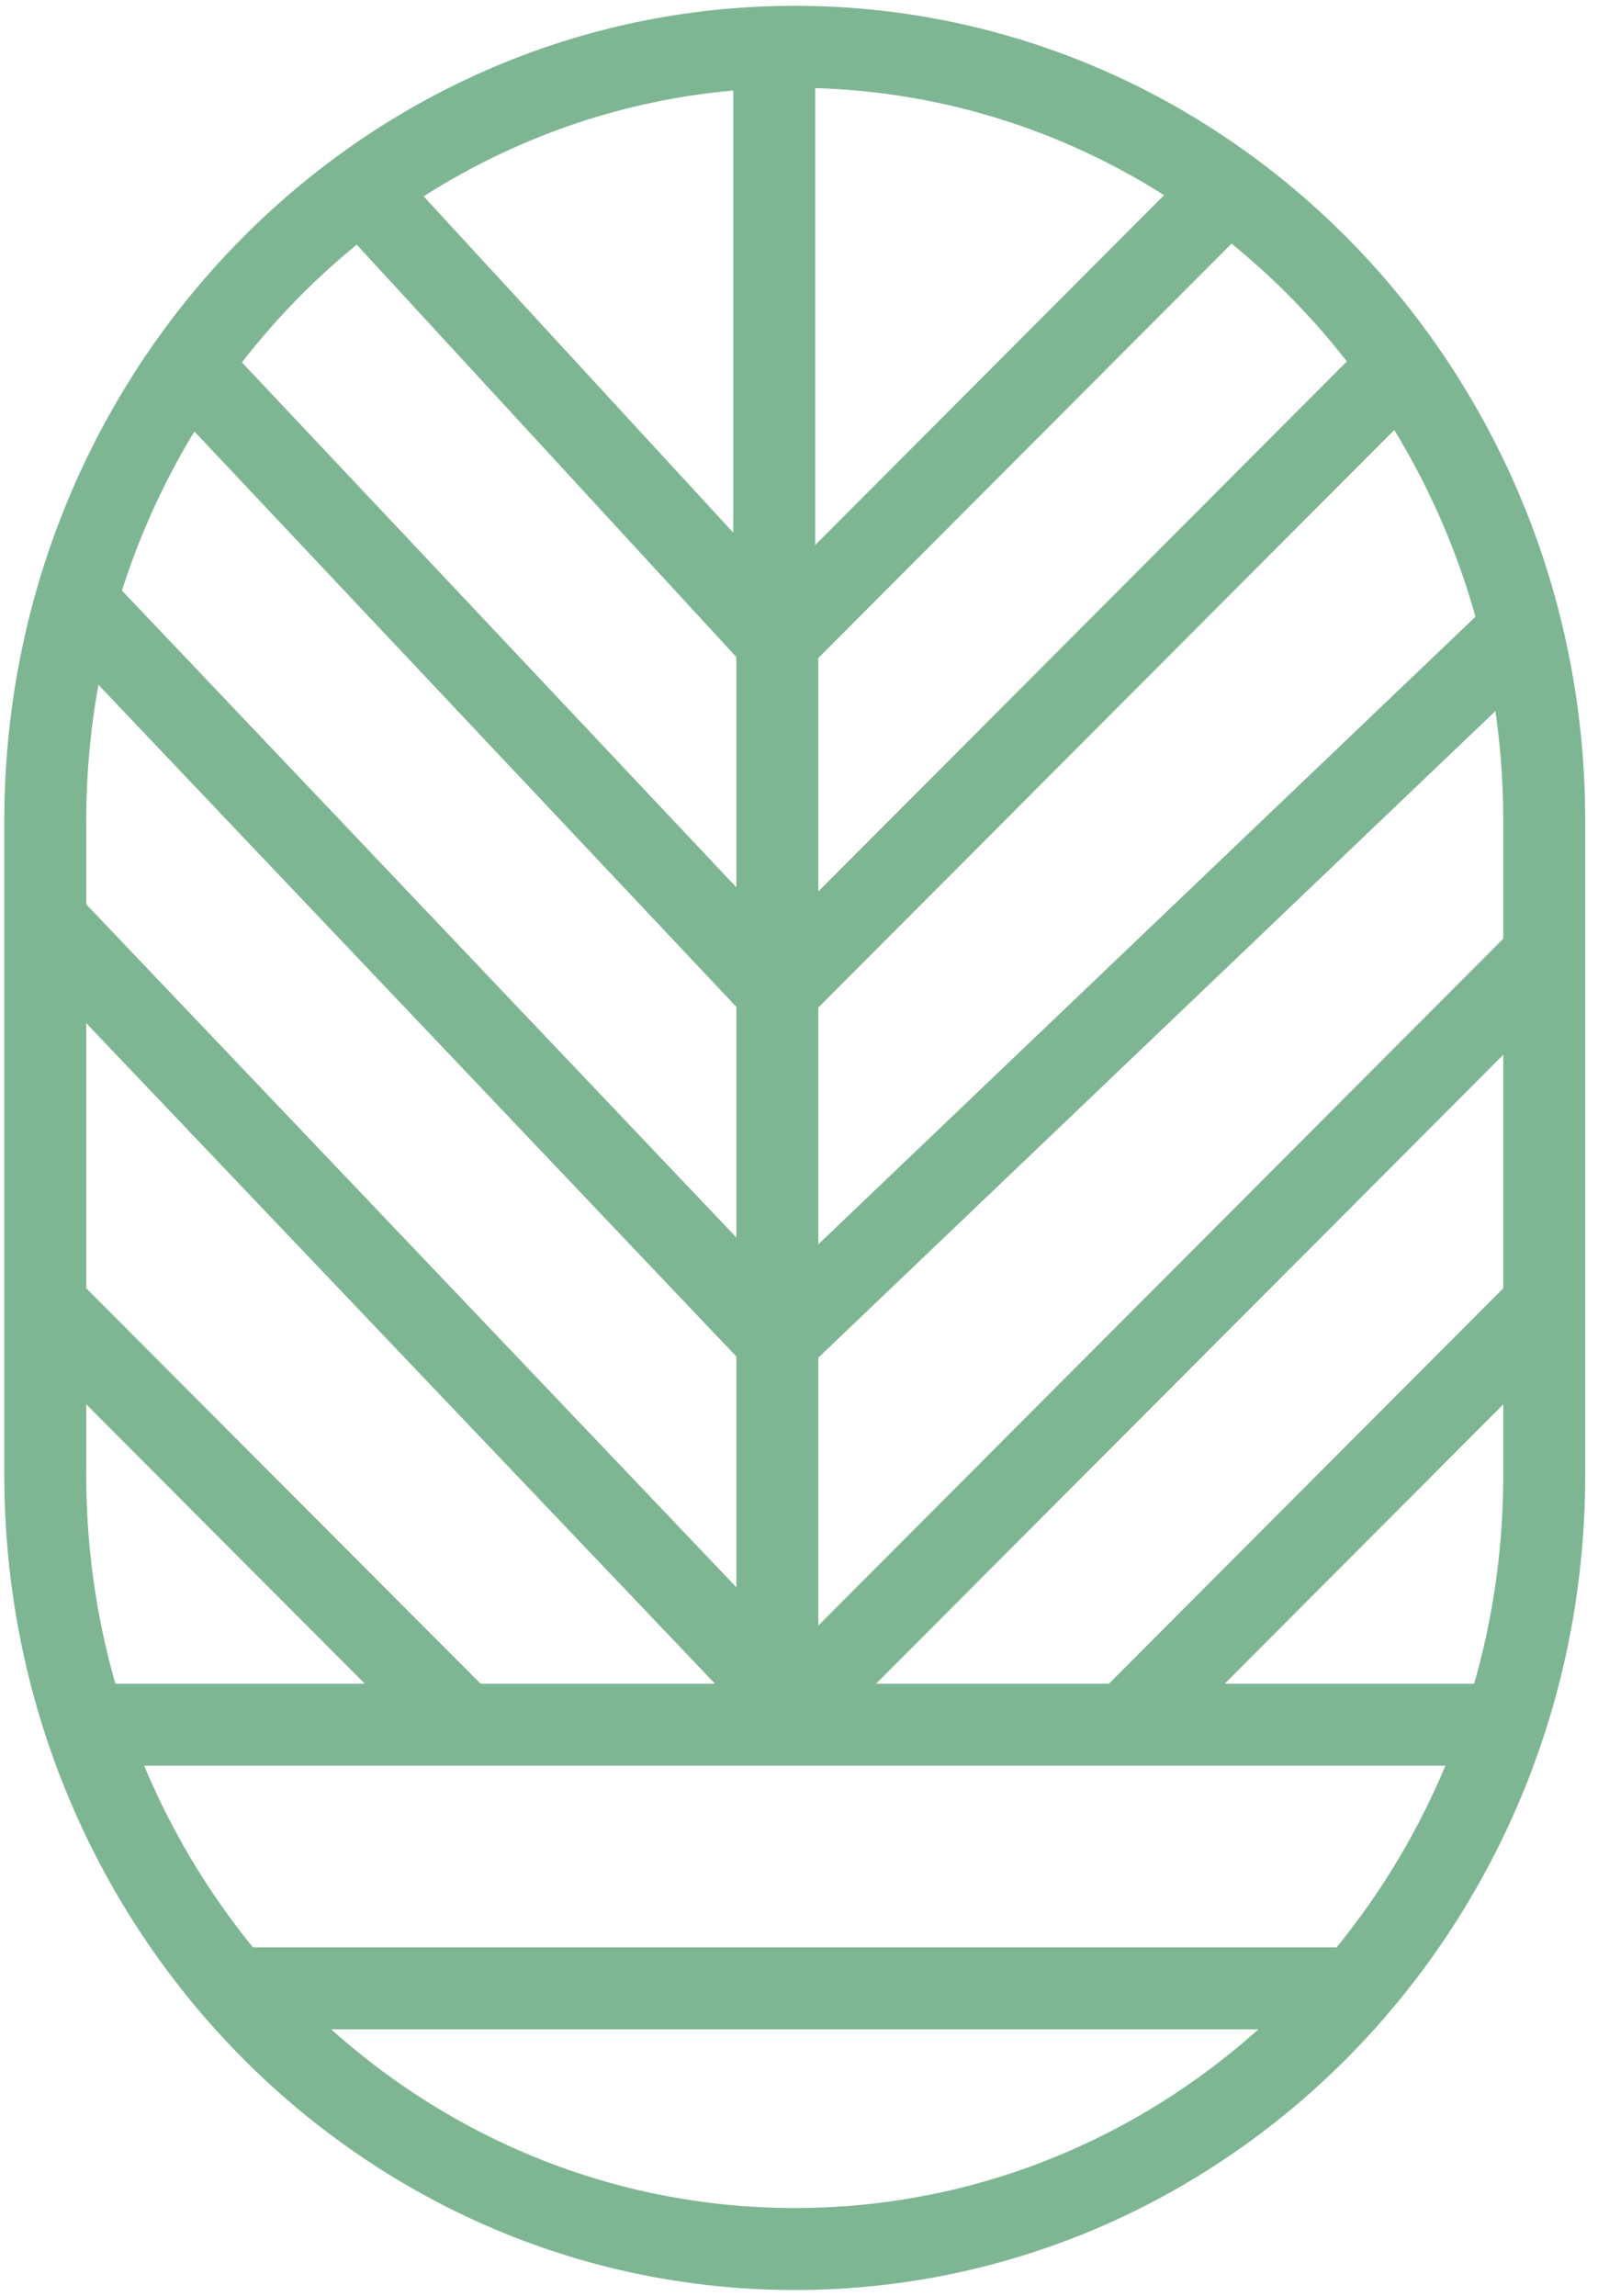 <svg width="39" height="56" viewBox="0 0 39 56" fill="none" xmlns="http://www.w3.org/2000/svg">
<path d="M1.957 42.068H19.397H36.838" stroke="#7EB693" stroke-width="2" stroke-miterlimit="10"/>
<path d="M5.896 48.5L19.396 48.5L32.897 48.5" stroke="#7EB693" stroke-width="2" stroke-miterlimit="10"/>
<path d="M18.896 1.5L18.896 8.5L18.896 15.5" stroke="#7EB693" stroke-width="2" stroke-miterlimit="10"/>
<path d="M18.971 14.784V41.216" stroke="#7EB693" stroke-width="2" stroke-miterlimit="10"/>
<path d="M30.03 4.553L18.971 15.637" stroke="#7EB693" stroke-width="2" stroke-miterlimit="10"/>
<path d="M34.284 8.816L18.971 24.163" stroke="#7EB693" stroke-width="2" stroke-miterlimit="10"/>
<path d="M36.836 15.637L18.971 32.689" stroke="#7EB693" stroke-width="2" stroke-miterlimit="10"/>
<path d="M37.687 23.311L18.971 42.069" stroke="#7EB693" stroke-width="2" stroke-miterlimit="10"/>
<path d="M37.688 31.837L27.479 42.069" stroke="#7EB693" stroke-width="2" stroke-miterlimit="10"/>
<path d="M1.105 31.837L11.314 42.069" stroke="#7EB693" stroke-width="2" stroke-miterlimit="10"/>
<path d="M8.762 4.553L18.971 15.637" stroke="#7EB693" stroke-width="2" stroke-miterlimit="10"/>
<path d="M4.508 8.816L18.971 24.163" stroke="#7EB693" stroke-width="2" stroke-miterlimit="10"/>
<path d="M1.957 14.784L18.972 32.69" stroke="#7EB693" stroke-width="2" stroke-miterlimit="10"/>
<path d="M1.105 22.458L18.971 41.216" stroke="#7EB693" stroke-width="2" stroke-miterlimit="10"/>
<path d="M19.396 54.858C9.296 54.858 1.105 46.406 1.105 35.977V20.023C1.105 9.596 9.296 1.142 19.396 1.142C29.499 1.142 37.688 9.596 37.688 20.023V35.977C37.689 46.406 29.499 54.858 19.396 54.858Z" stroke="#7EB693" stroke-width="2" stroke-miterlimit="10"/>
</svg>
